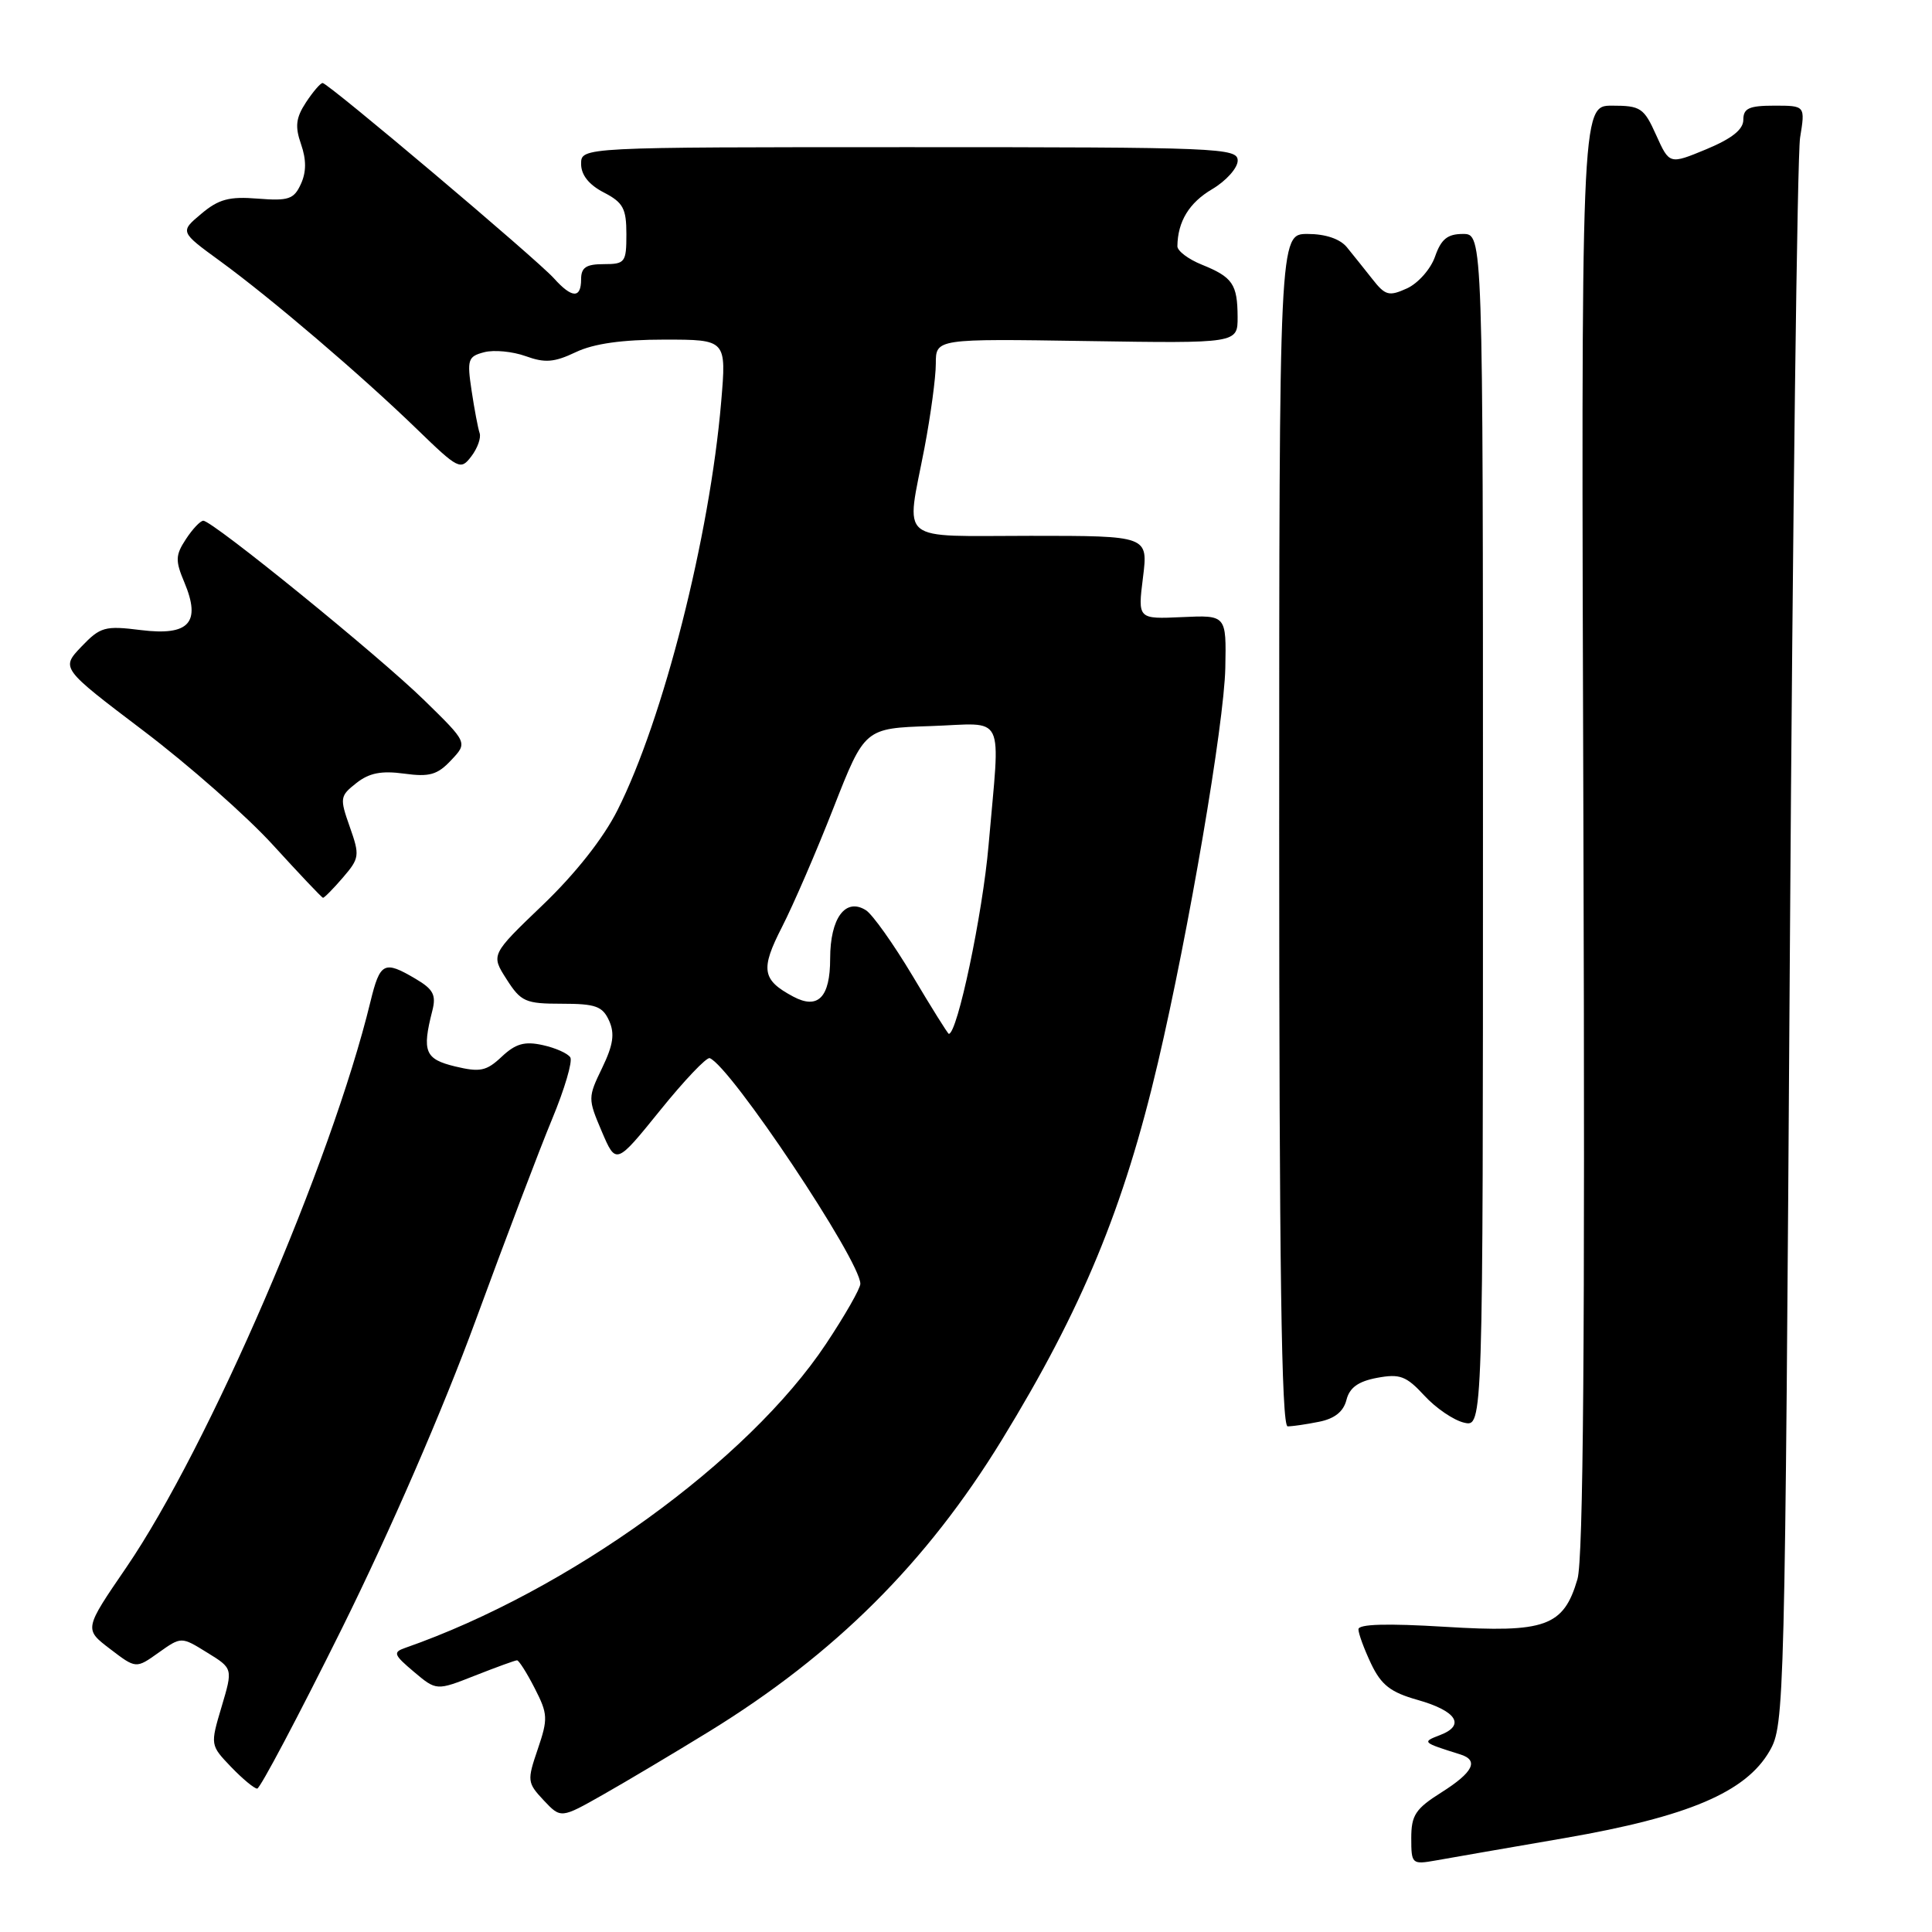 <?xml version="1.0" encoding="UTF-8" standalone="no"?>
<!DOCTYPE svg PUBLIC "-//W3C//DTD SVG 1.1//EN" "http://www.w3.org/Graphics/SVG/1.1/DTD/svg11.dtd" >
<svg xmlns="http://www.w3.org/2000/svg" xmlns:xlink="http://www.w3.org/1999/xlink" version="1.1" viewBox="0 0 256 256">
 <g >
 <path fill="currentColor"
d=" M 207.35 243.55 C 223.70 240.72 231.35 237.47 234.49 232.00 C 236.46 228.58 236.51 226.21 237.17 125.50 C 237.54 68.85 238.15 20.59 238.52 18.25 C 239.21 14.00 239.21 14.00 235.11 14.00 C 231.76 14.00 231.00 14.35 231.00 15.87 C 231.00 17.16 229.49 18.36 226.11 19.77 C 221.21 21.80 221.21 21.80 219.45 17.90 C 217.83 14.29 217.39 14.00 213.60 14.00 C 209.50 14.00 209.50 14.00 209.81 109.75 C 210.03 177.49 209.80 206.60 209.02 209.25 C 207.18 215.52 204.78 216.38 191.47 215.56 C 183.75 215.09 180.00 215.20 180.00 215.89 C 180.00 216.46 180.76 218.52 181.68 220.46 C 183.03 223.28 184.26 224.24 187.85 225.25 C 193.00 226.71 194.22 228.60 190.83 229.90 C 188.38 230.84 188.43 230.88 193.50 232.47 C 196.00 233.25 195.21 234.84 191.00 237.50 C 187.56 239.67 187.00 240.52 187.00 243.56 C 187.00 246.99 187.09 247.08 190.25 246.52 C 192.04 246.20 199.73 244.86 207.35 243.55 Z  M 94.00 229.41 C 110.65 219.16 122.79 207.06 132.76 190.78 C 143.38 173.44 148.92 160.05 153.43 140.82 C 157.51 123.44 162.21 95.88 162.36 88.50 C 162.50 81.50 162.50 81.50 156.63 81.77 C 150.76 82.04 150.76 82.04 151.45 76.52 C 152.14 71.00 152.14 71.00 136.57 71.00 C 118.62 71.00 120.04 72.18 122.50 59.34 C 123.32 55.03 124.00 50.01 124.00 48.19 C 124.00 44.88 124.00 44.88 144.00 45.19 C 164.00 45.50 164.00 45.50 163.99 42.00 C 163.97 37.65 163.33 36.72 159.25 35.07 C 157.46 34.35 156.01 33.25 156.01 32.63 C 156.05 29.35 157.57 26.86 160.61 25.07 C 162.47 23.97 164.00 22.26 164.00 21.28 C 164.00 19.60 161.58 19.50 120.50 19.50 C 77.00 19.50 77.00 19.50 77.00 21.72 C 77.00 23.18 78.03 24.48 80.00 25.50 C 82.57 26.83 83.00 27.62 83.00 31.03 C 83.00 34.77 82.83 35.00 80.00 35.00 C 77.67 35.00 77.00 35.44 77.00 37.00 C 77.00 39.58 75.79 39.54 73.40 36.88 C 71.10 34.32 43.48 11.00 42.75 11.00 C 42.46 11.00 41.47 12.16 40.54 13.57 C 39.20 15.62 39.07 16.76 39.89 19.11 C 40.60 21.16 40.60 22.79 39.87 24.38 C 38.95 26.40 38.24 26.64 34.16 26.32 C 30.38 26.01 28.97 26.39 26.67 28.33 C 23.83 30.71 23.83 30.71 29.17 34.60 C 35.97 39.56 47.87 49.72 55.24 56.86 C 60.76 62.21 61.03 62.34 62.46 60.46 C 63.28 59.38 63.77 58.00 63.55 57.38 C 63.34 56.76 62.86 54.24 62.49 51.77 C 61.87 47.64 62.00 47.23 64.16 46.67 C 65.45 46.33 67.92 46.57 69.65 47.19 C 72.21 48.12 73.44 48.02 76.30 46.66 C 78.68 45.53 82.43 45.00 88.03 45.00 C 96.26 45.00 96.26 45.00 95.56 53.25 C 94.04 71.11 87.88 95.35 81.81 107.37 C 79.95 111.07 76.24 115.77 71.93 119.90 C 65.04 126.50 65.04 126.50 67.12 129.75 C 69.03 132.74 69.62 133.00 74.45 133.00 C 78.92 133.00 79.84 133.33 80.71 135.25 C 81.48 136.97 81.26 138.45 79.79 141.50 C 77.89 145.43 77.89 145.58 79.74 149.93 C 81.63 154.35 81.63 154.35 87.46 147.14 C 90.66 143.17 93.62 140.06 94.04 140.21 C 96.78 141.25 114.00 167.04 114.00 170.11 C 114.00 170.73 111.96 174.30 109.46 178.06 C 99.12 193.61 75.33 210.80 53.67 218.36 C 52.04 218.93 52.17 219.27 54.84 221.52 C 57.83 224.04 57.83 224.04 62.95 222.02 C 65.77 220.91 68.27 220.00 68.51 220.00 C 68.75 220.00 69.81 221.66 70.85 223.70 C 72.60 227.11 72.63 227.73 71.26 231.76 C 69.83 235.95 69.86 236.22 72.04 238.55 C 74.32 240.97 74.32 240.97 79.91 237.80 C 82.98 236.06 89.33 232.28 94.00 229.41 Z  M 45.32 215.75 C 51.69 202.89 58.68 186.80 63.01 175.00 C 66.94 164.28 71.51 152.25 73.16 148.28 C 74.81 144.31 75.89 140.64 75.57 140.11 C 75.24 139.58 73.60 138.85 71.91 138.48 C 69.51 137.95 68.32 138.29 66.48 140.02 C 64.45 141.93 63.61 142.10 60.31 141.31 C 56.31 140.34 55.90 139.35 57.28 133.95 C 57.82 131.85 57.43 131.09 55.07 129.70 C 50.89 127.23 50.36 127.50 49.08 132.75 C 43.92 154.01 27.63 191.74 16.74 207.69 C 11.14 215.87 11.14 215.87 14.58 218.49 C 18.02 221.12 18.02 221.12 21.02 218.98 C 24.02 216.85 24.02 216.85 27.44 218.97 C 30.87 221.08 30.87 221.08 29.36 226.16 C 27.85 231.23 27.86 231.24 30.61 234.12 C 32.13 235.70 33.69 237.00 34.08 237.00 C 34.46 237.00 39.52 227.44 45.32 215.75 Z  M 174.79 188.39 C 176.85 187.98 178.02 187.04 178.41 185.50 C 178.82 183.87 179.97 183.04 182.47 182.57 C 185.49 182.01 186.33 182.32 188.73 184.92 C 190.25 186.58 192.62 188.19 194.00 188.51 C 196.50 189.09 196.50 189.09 196.50 110.05 C 196.50 31.00 196.50 31.00 193.85 31.00 C 191.80 31.00 190.96 31.68 190.15 34.00 C 189.58 35.65 187.90 37.54 186.44 38.21 C 184.04 39.30 183.56 39.17 181.83 36.96 C 180.76 35.61 179.25 33.71 178.46 32.75 C 177.55 31.65 175.63 31.00 173.26 31.00 C 169.50 31.00 169.50 31.00 169.50 110.00 C 169.50 167.85 169.80 189.00 170.62 189.00 C 171.24 189.00 173.12 188.73 174.79 188.39 Z  M 45.43 116.29 C 47.64 113.72 47.69 113.36 46.35 109.57 C 45.00 105.75 45.04 105.47 47.22 103.76 C 48.91 102.42 50.54 102.10 53.55 102.51 C 56.91 102.97 57.96 102.67 59.78 100.73 C 61.97 98.41 61.97 98.41 56.23 92.80 C 50.21 86.91 28.17 69.00 26.94 69.00 C 26.55 69.00 25.51 70.10 24.64 71.43 C 23.24 73.56 23.21 74.28 24.43 77.17 C 26.67 82.51 25.06 84.28 18.68 83.49 C 13.89 82.89 13.30 83.06 10.78 85.69 C 8.07 88.54 8.07 88.54 18.98 96.81 C 24.99 101.36 32.74 108.19 36.20 112.00 C 39.67 115.80 42.63 118.94 42.80 118.96 C 42.96 118.98 44.15 117.78 45.43 116.29 Z  M 120.91 129.29 C 118.38 125.06 115.60 121.15 114.74 120.61 C 112.03 118.90 110.00 121.65 110.00 127.02 C 110.00 132.16 108.39 133.81 105.10 132.05 C 100.96 129.84 100.74 128.45 103.62 122.83 C 105.12 119.90 108.20 112.78 110.46 107.00 C 114.58 96.50 114.58 96.50 123.29 96.21 C 133.44 95.87 132.54 94.03 130.99 112.00 C 130.20 121.13 126.85 137.03 125.72 136.99 C 125.60 136.99 123.43 133.53 120.91 129.29 Z "/>
</g>
</svg>